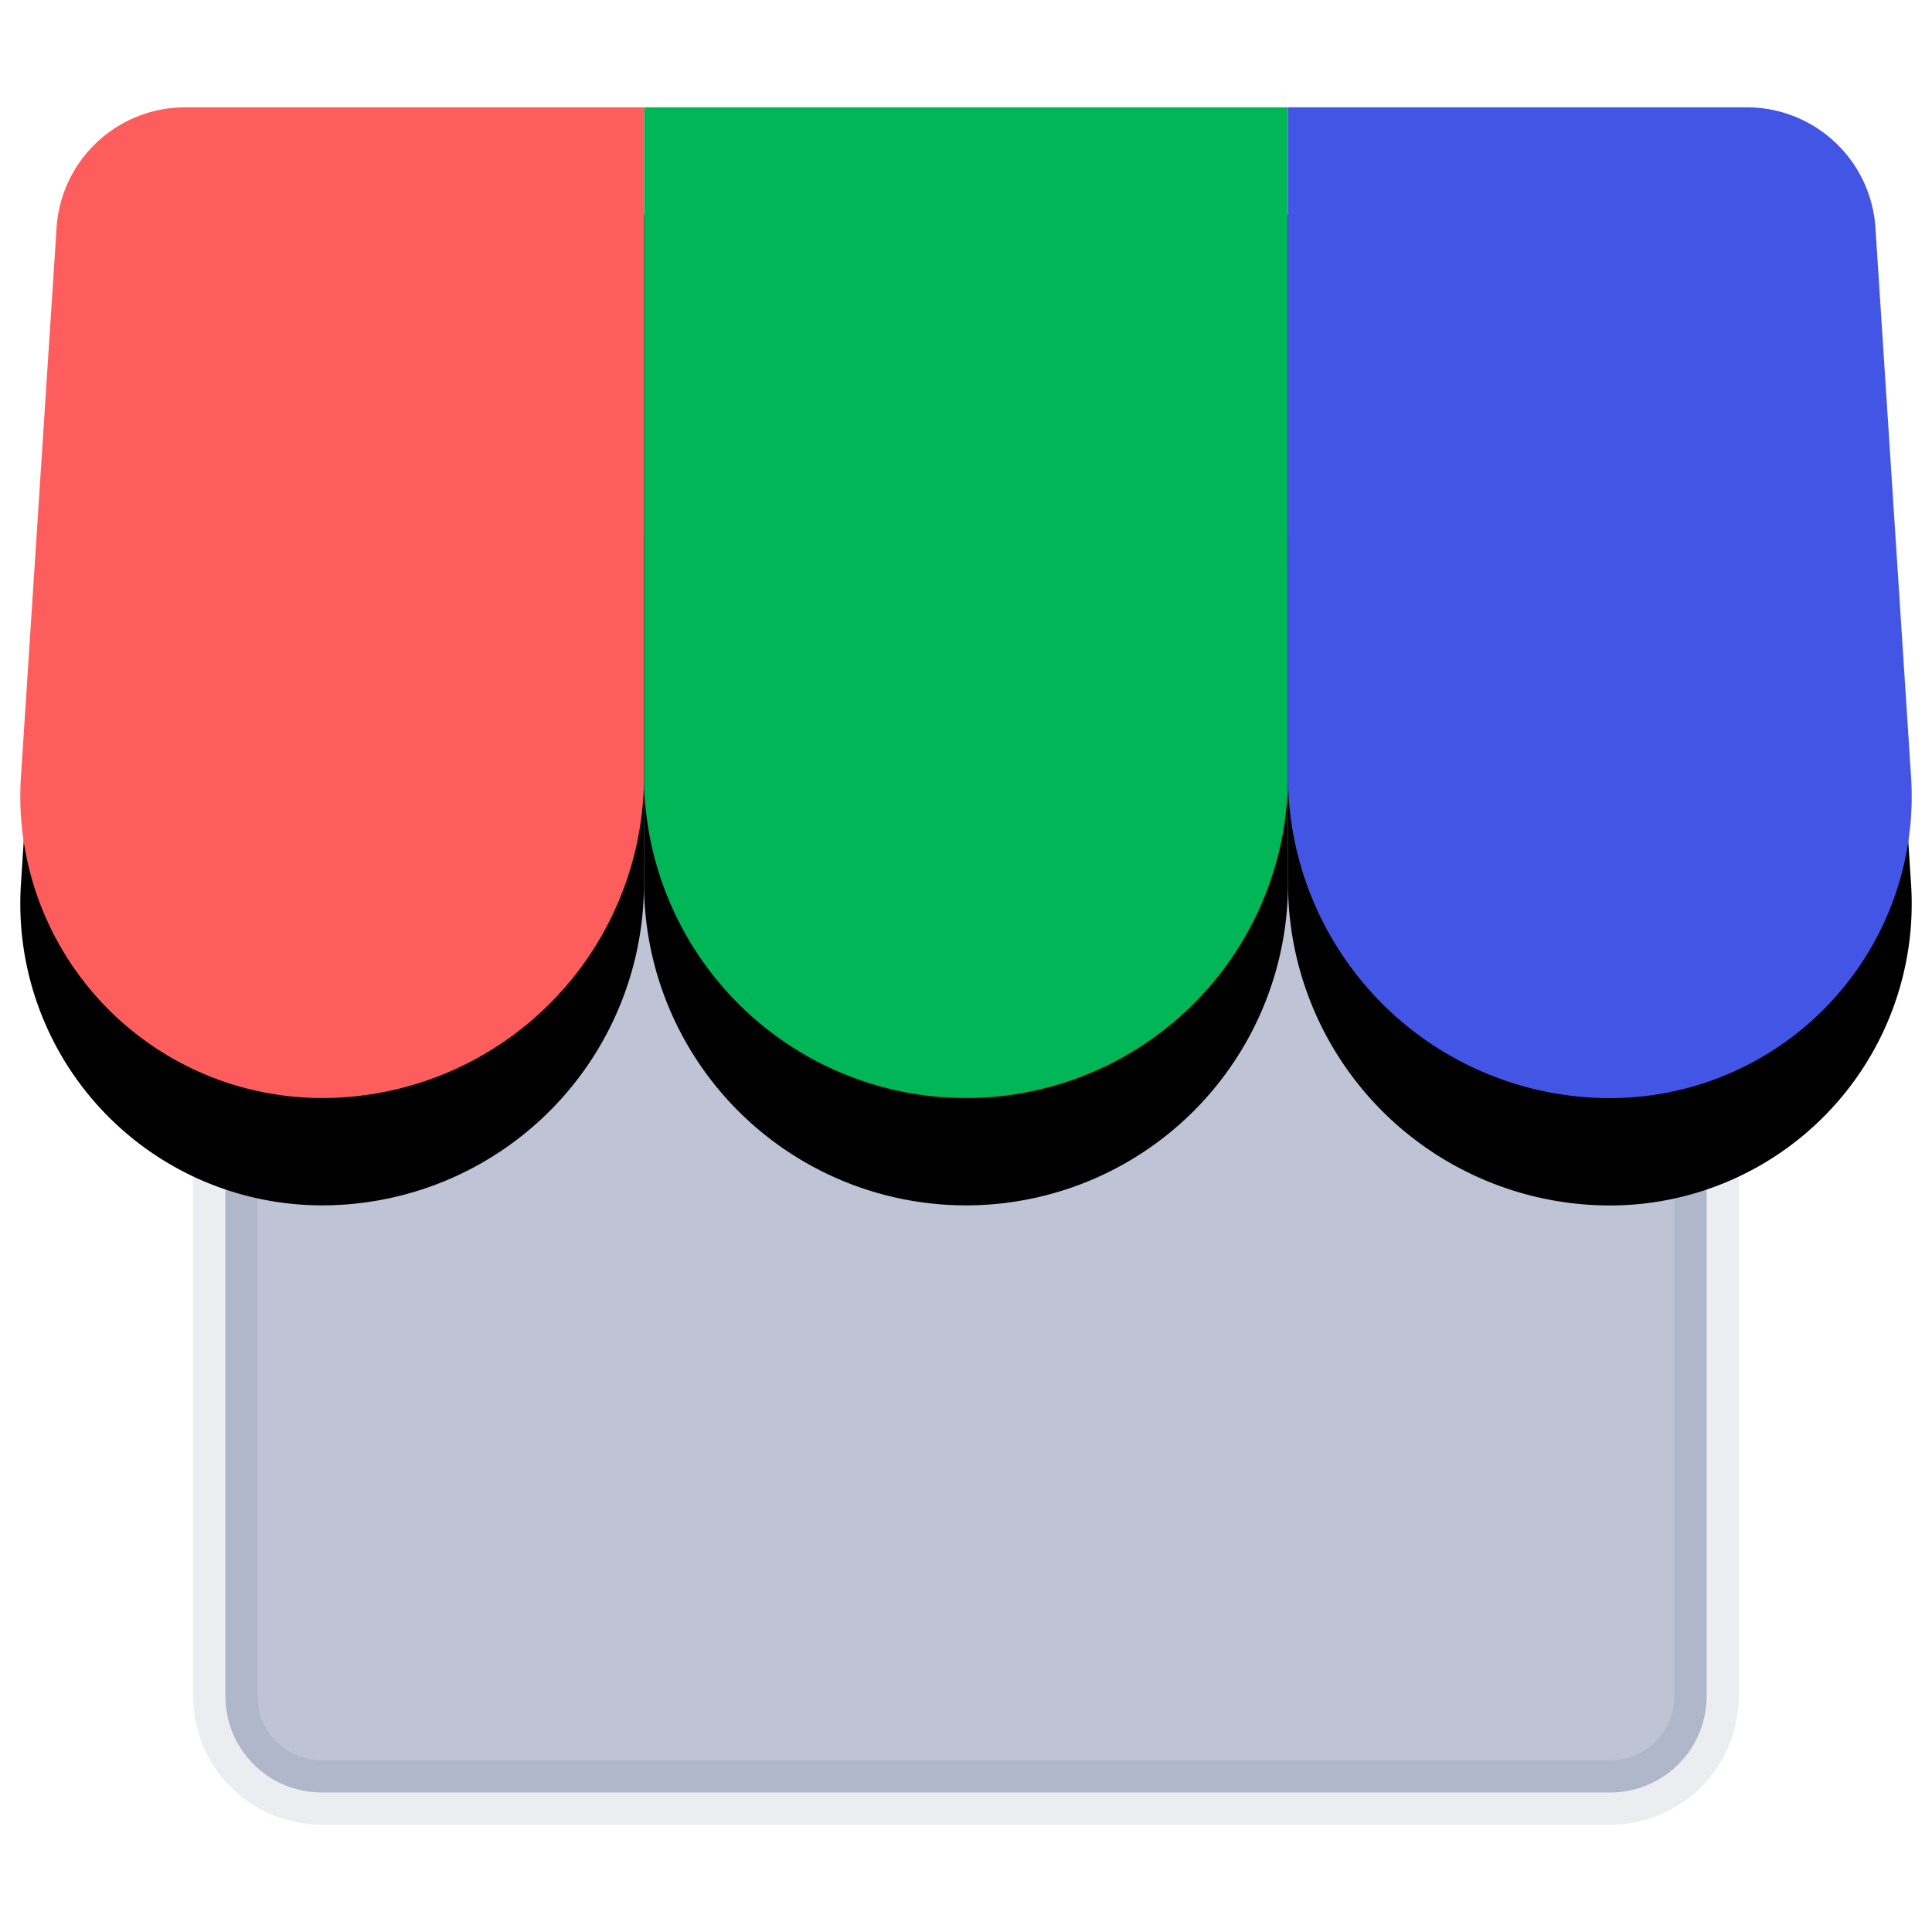 <svg width="18" height="18" viewBox="0 0 18 18" xmlns="http://www.w3.org/2000/svg" xmlns:xlink="http://www.w3.org/1999/xlink">
    <defs>
        <filter x="-8.3%" y="-5.4%" width="116.7%" height="121.7%" filterUnits="objectBoundingBox" id="lsyiz224ka">
            <feOffset dy="1" in="SourceAlpha" result="shadowOffsetOuter1"/>
            <feColorMatrix values="0 0 0 0 1 0 0 0 0 1 0 0 0 0 1 0 0 0 0.38 0" in="shadowOffsetOuter1"/>
        </filter>
        <filter x="-5.2%" y="-5.4%" width="113.5%" height="121.7%" filterUnits="objectBoundingBox" id="6tzmmzcj2c">
            <feOffset dy="1" in="SourceAlpha" result="shadowOffsetOuter1"/>
            <feColorMatrix values="0 0 0 0 1 0 0 0 0 1 0 0 0 0 1 0 0 0 0.38 0" in="shadowOffsetOuter1"/>
        </filter>
        <filter x="-8.3%" y="-5.4%" width="113.5%" height="121.7%" filterUnits="objectBoundingBox" id="5543h4fnpe">
            <feOffset dy="1" in="SourceAlpha" result="shadowOffsetOuter1"/>
            <feColorMatrix values="0 0 0 0 1 0 0 0 0 1 0 0 0 0 1 0 0 0 0.38 0" in="shadowOffsetOuter1"/>
        </filter>
        <path d="M6 0h6v6.23a3 3 0 0 1-6 0V0z" id="zkoq0rzoib"/>
        <path d="M1.725 0H6v6.23a3 3 0 0 1-3 3A2.811 2.811 0 0 1 .195 6.238l.332-5.115A1.2 1.2 0 0 1 1.725 0z" id="efnt4xtjsd"/>
        <path d="M12 0h4.275a1.2 1.2 0 0 1 1.198 1.122l.332 5.115A2.811 2.811 0 0 1 15 9.231a3 3 0 0 1-3-3V0z" id="njrgkt5t0f"/>
    </defs>
    <g fill="none" fill-rule="evenodd">
        <path d="M0 0h18v18H0z"/>
        <path d="M15.9 4.992V15.8a.897.897 0 0 1-.9.9H3a.897.897 0 0 1-.9-.9V4.992h13.8z" stroke-opacity=".08" stroke="#111D46" stroke-width=".6" fill="#BEC4D6"/>
        <g transform="translate(0 1)">
            <use fill="#000" filter="url(#lsyiz224ka)" xlink:href="#zkoq0rzoib"/>
            <use fill="#00B657" xlink:href="#zkoq0rzoib"/>
        </g>
        <g transform="translate(0 1)">
            <use fill="#000" filter="url(#6tzmmzcj2c)" xlink:href="#efnt4xtjsd"/>
            <use fill="#FE5D5D" xlink:href="#efnt4xtjsd"/>
        </g>
        <g transform="translate(0 1)">
            <use fill="#000" filter="url(#5543h4fnpe)" xlink:href="#njrgkt5t0f"/>
            <use fill="#4355E4" xlink:href="#njrgkt5t0f"/>
        </g>
    </g>
</svg>
